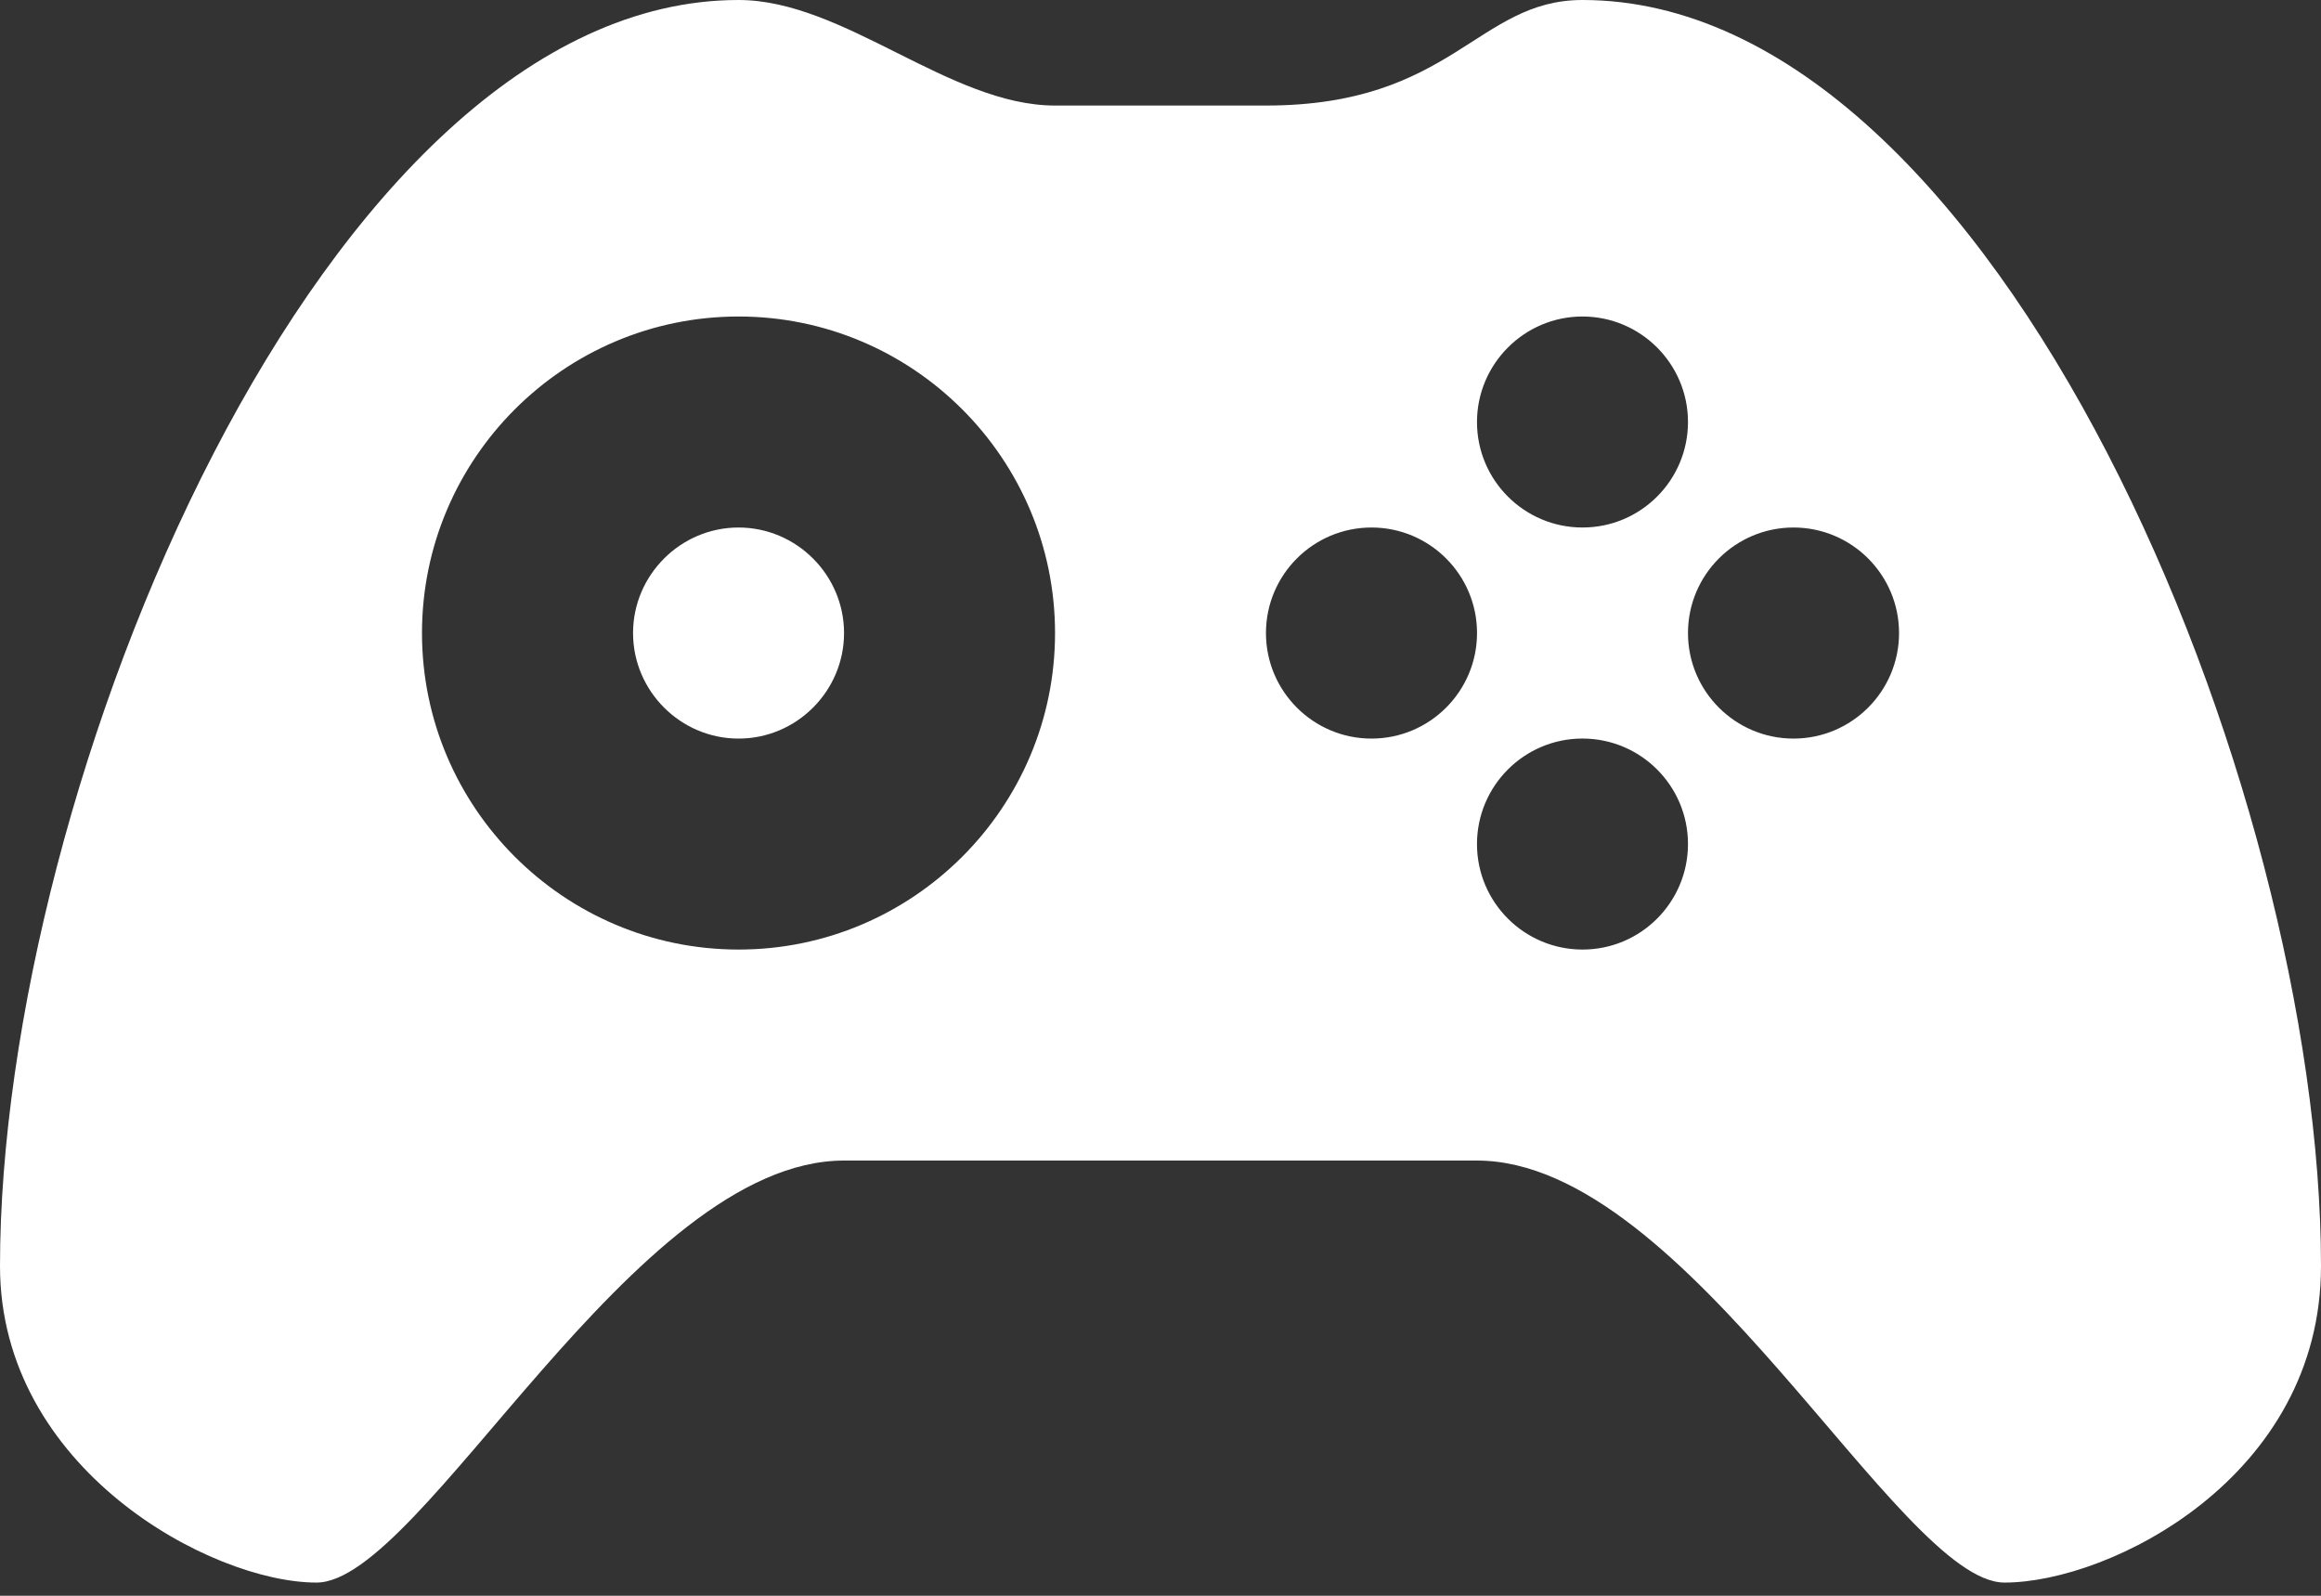 <svg width="64" height="44" viewBox="0 0 64 44" xmlns="http://www.w3.org/2000/svg"><rect x="0" y="0" width="64" height="44" fill="#333333" stroke="none"/><path d="M34.91 2.91h-5.82C26.183 2.91 23.274 0 20.365 0 8.922 0 0 21.69 0 34.91c0 5.585 5.818 8.726 8.727 8.726 2.91 0 8.728-11.636 14.546-11.636h17.454c5.818 0 11.637 11.636 14.546 11.636 2.91 0 8.727-2.91 8.727-8.727C64 21.69 55.078 0 43.636 0c-2.91 0-3.578 2.91-8.727 2.91zm2.908 11.635c-1.606 0-2.91 1.304-2.91 2.91 0 1.605 1.304 2.91 2.91 2.91s2.91-1.305 2.91-2.91c0-1.606-1.304-2.91-2.91-2.91zm11.637 0c-1.606 0-2.91 1.304-2.91 2.91 0 1.605 1.304 2.91 2.91 2.91 1.605 0 2.91-1.305 2.91-2.91 0-1.606-1.305-2.91-2.91-2.91zm-5.82-5.818c-1.604 0-2.908 1.31-2.908 2.91 0 1.605 1.304 2.908 2.91 2.908 1.605 0 2.908-1.303 2.908-2.91 0-1.6-1.303-2.908-2.91-2.908zm0 11.637c-1.604 0-2.908 1.303-2.908 2.91 0 1.605 1.304 2.908 2.91 2.908 1.605 0 2.908-1.303 2.908-2.91 0-1.605-1.303-2.908-2.91-2.908zM20.366 8.727c-4.813 0-8.73 3.916-8.73 8.728 0 4.81 3.917 8.727 8.73 8.727 4.81 0 8.726-3.916 8.726-8.727 0-4.812-3.915-8.728-8.726-8.728zm0 5.818c-1.6 0-2.91 1.31-2.91 2.91s1.31 2.91 2.91 2.91 2.908-1.31 2.908-2.91-1.31-2.91-2.91-2.91z" fill="#FFF" fill-rule="evenodd"/></svg>